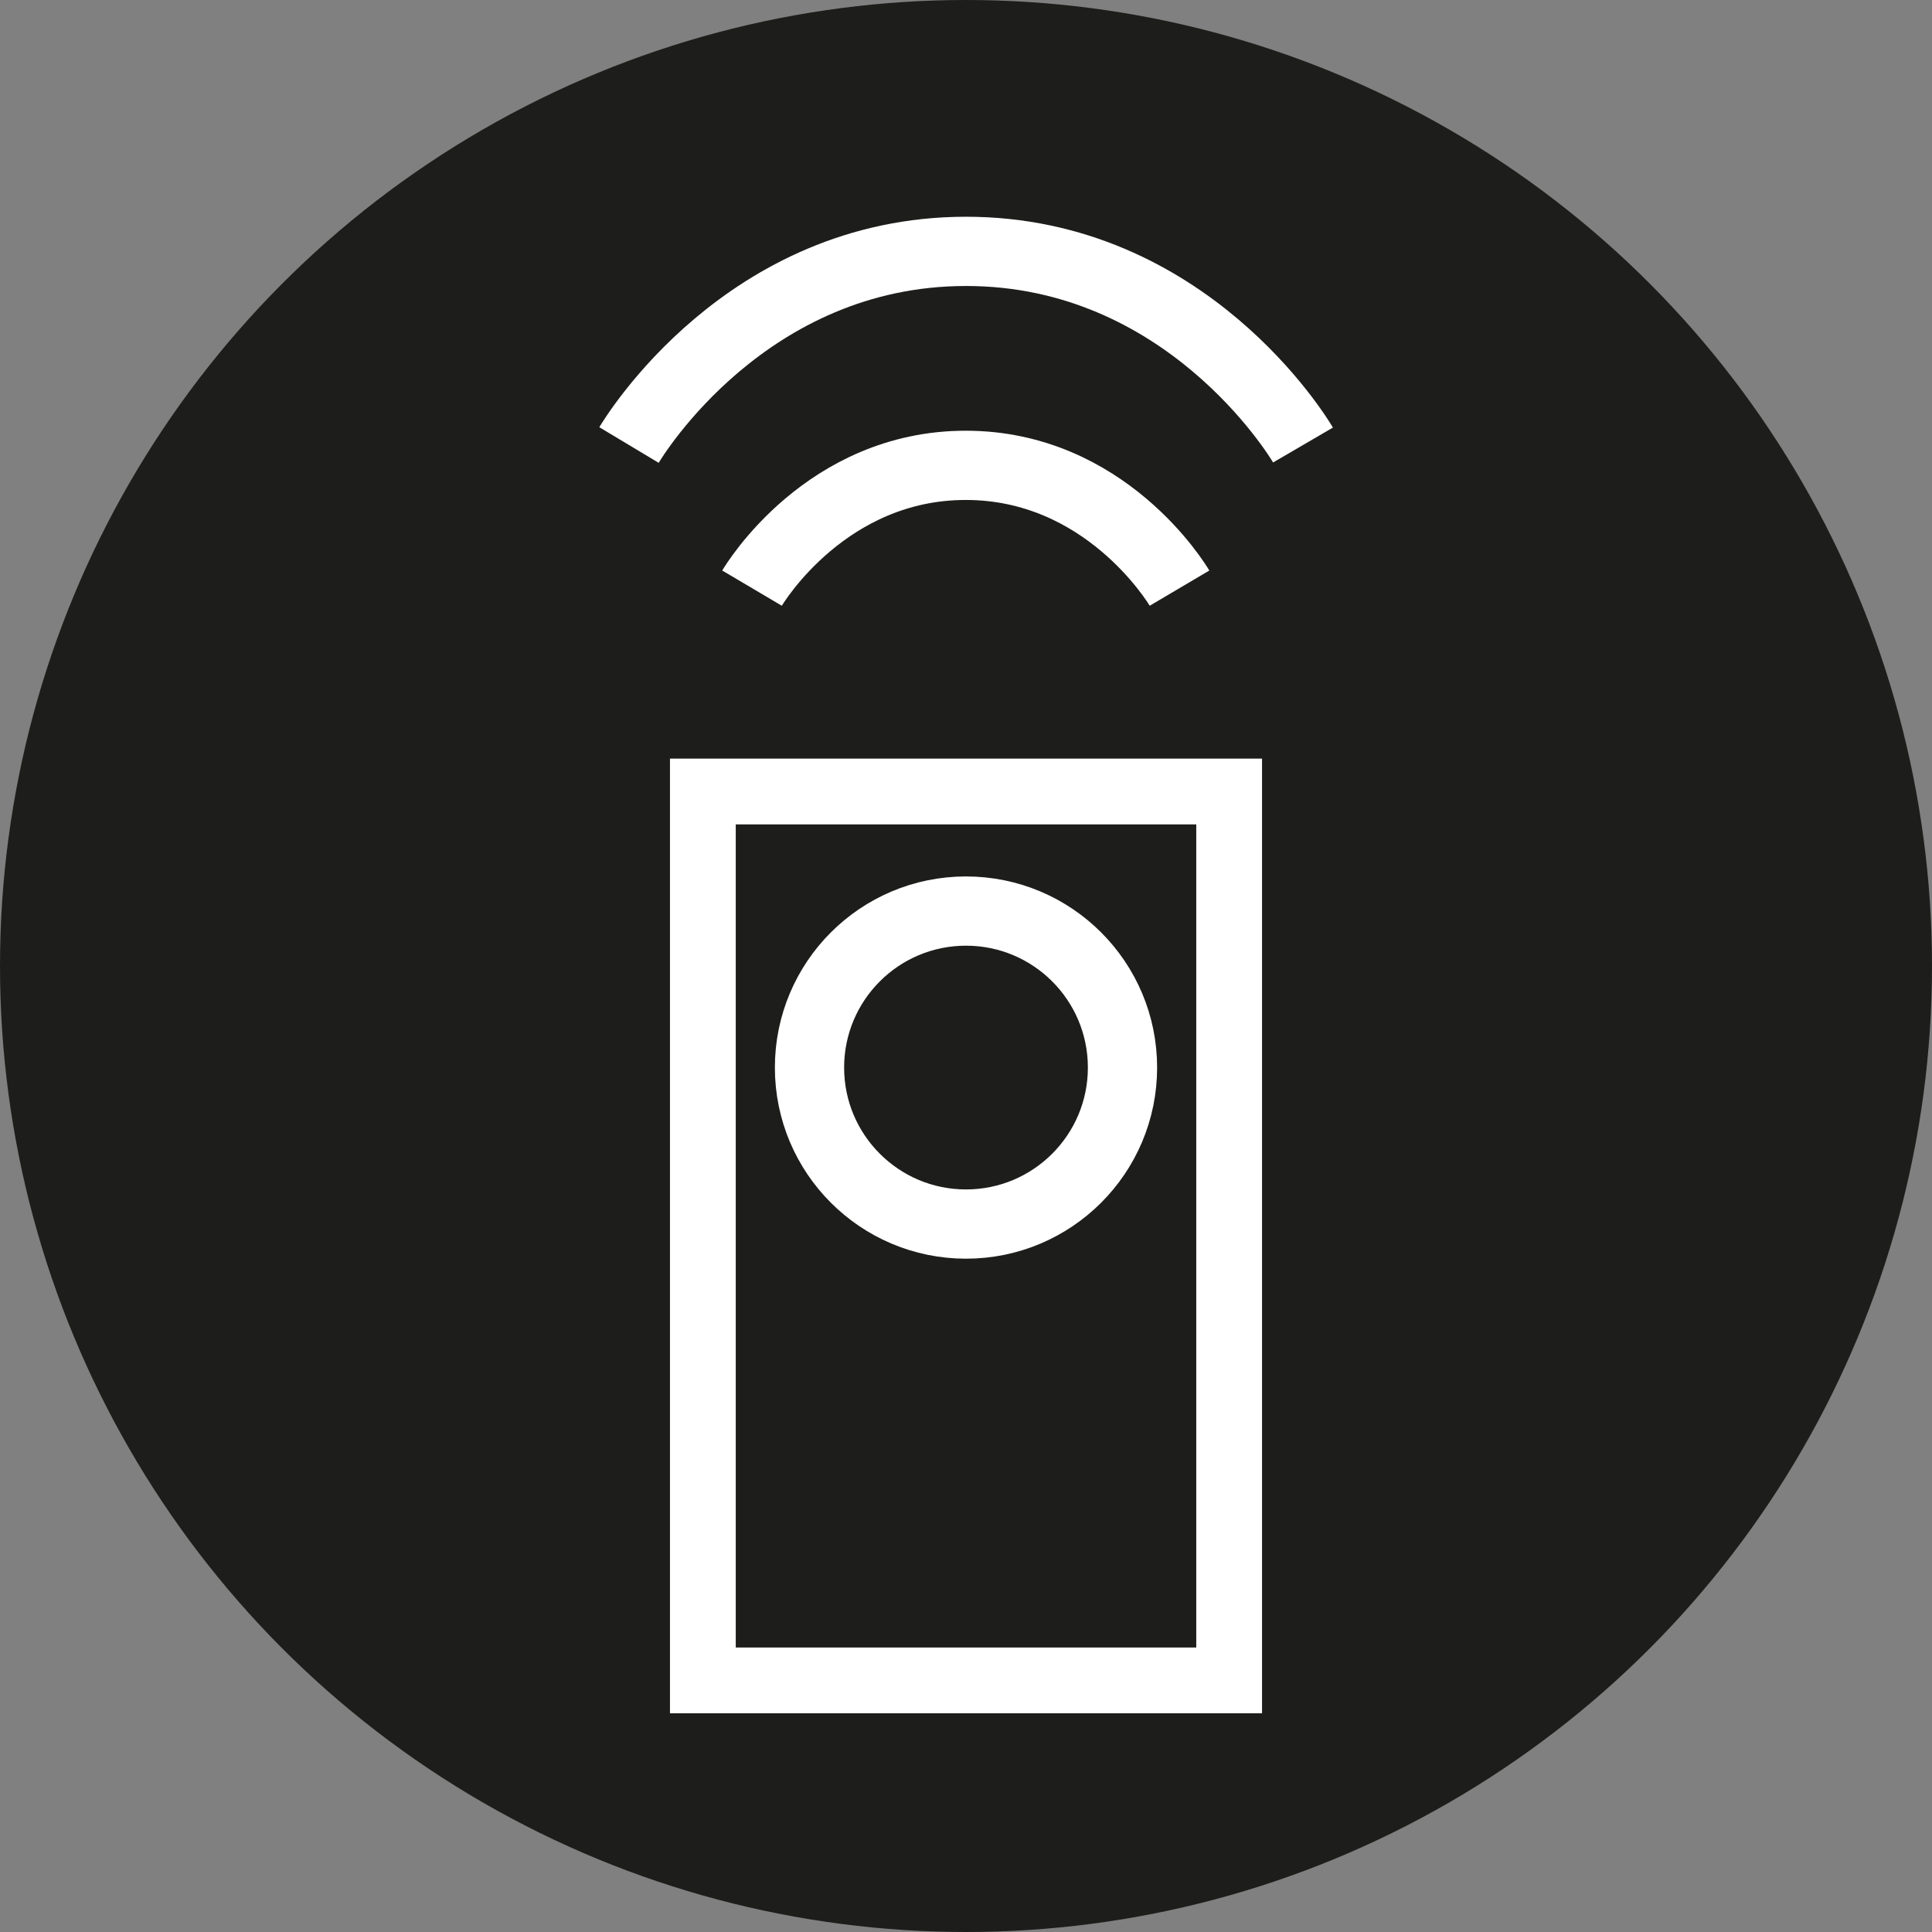 <?xml version="1.0" encoding="UTF-8"?><svg xmlns="http://www.w3.org/2000/svg" viewBox="0 0 83.7 83.7"><rect x="0" y="0" width="83.7" height="83.7" fill="#808080" stroke="none"/><defs><style>.d{stroke-width:3px;}.d,.e{fill:none;stroke:#fff;stroke-miterlimit:10;}.e{stroke-width:2.85px;}.f{fill:#1d1d1b;}</style></defs><g id="a"/><g id="b"><g id="c"><g><circle class="f" cx="41.85" cy="41.85" r="41.85"/><g><rect class="e" x="30.45" y="34.29" width="22.8" height="38.51"/><circle class="d" cx="41.85" cy="46.25" r="6.78"/><path class="d" d="M32.58,25.48c.13-.22,3.23-5.32,9.26-5.32s9.13,5.1,9.26,5.32"/><path class="d" d="M27.25,19.28c.21-.35,5.08-8.39,14.6-8.39s14.39,8.03,14.6,8.39"/></g></g></g></g></svg>
